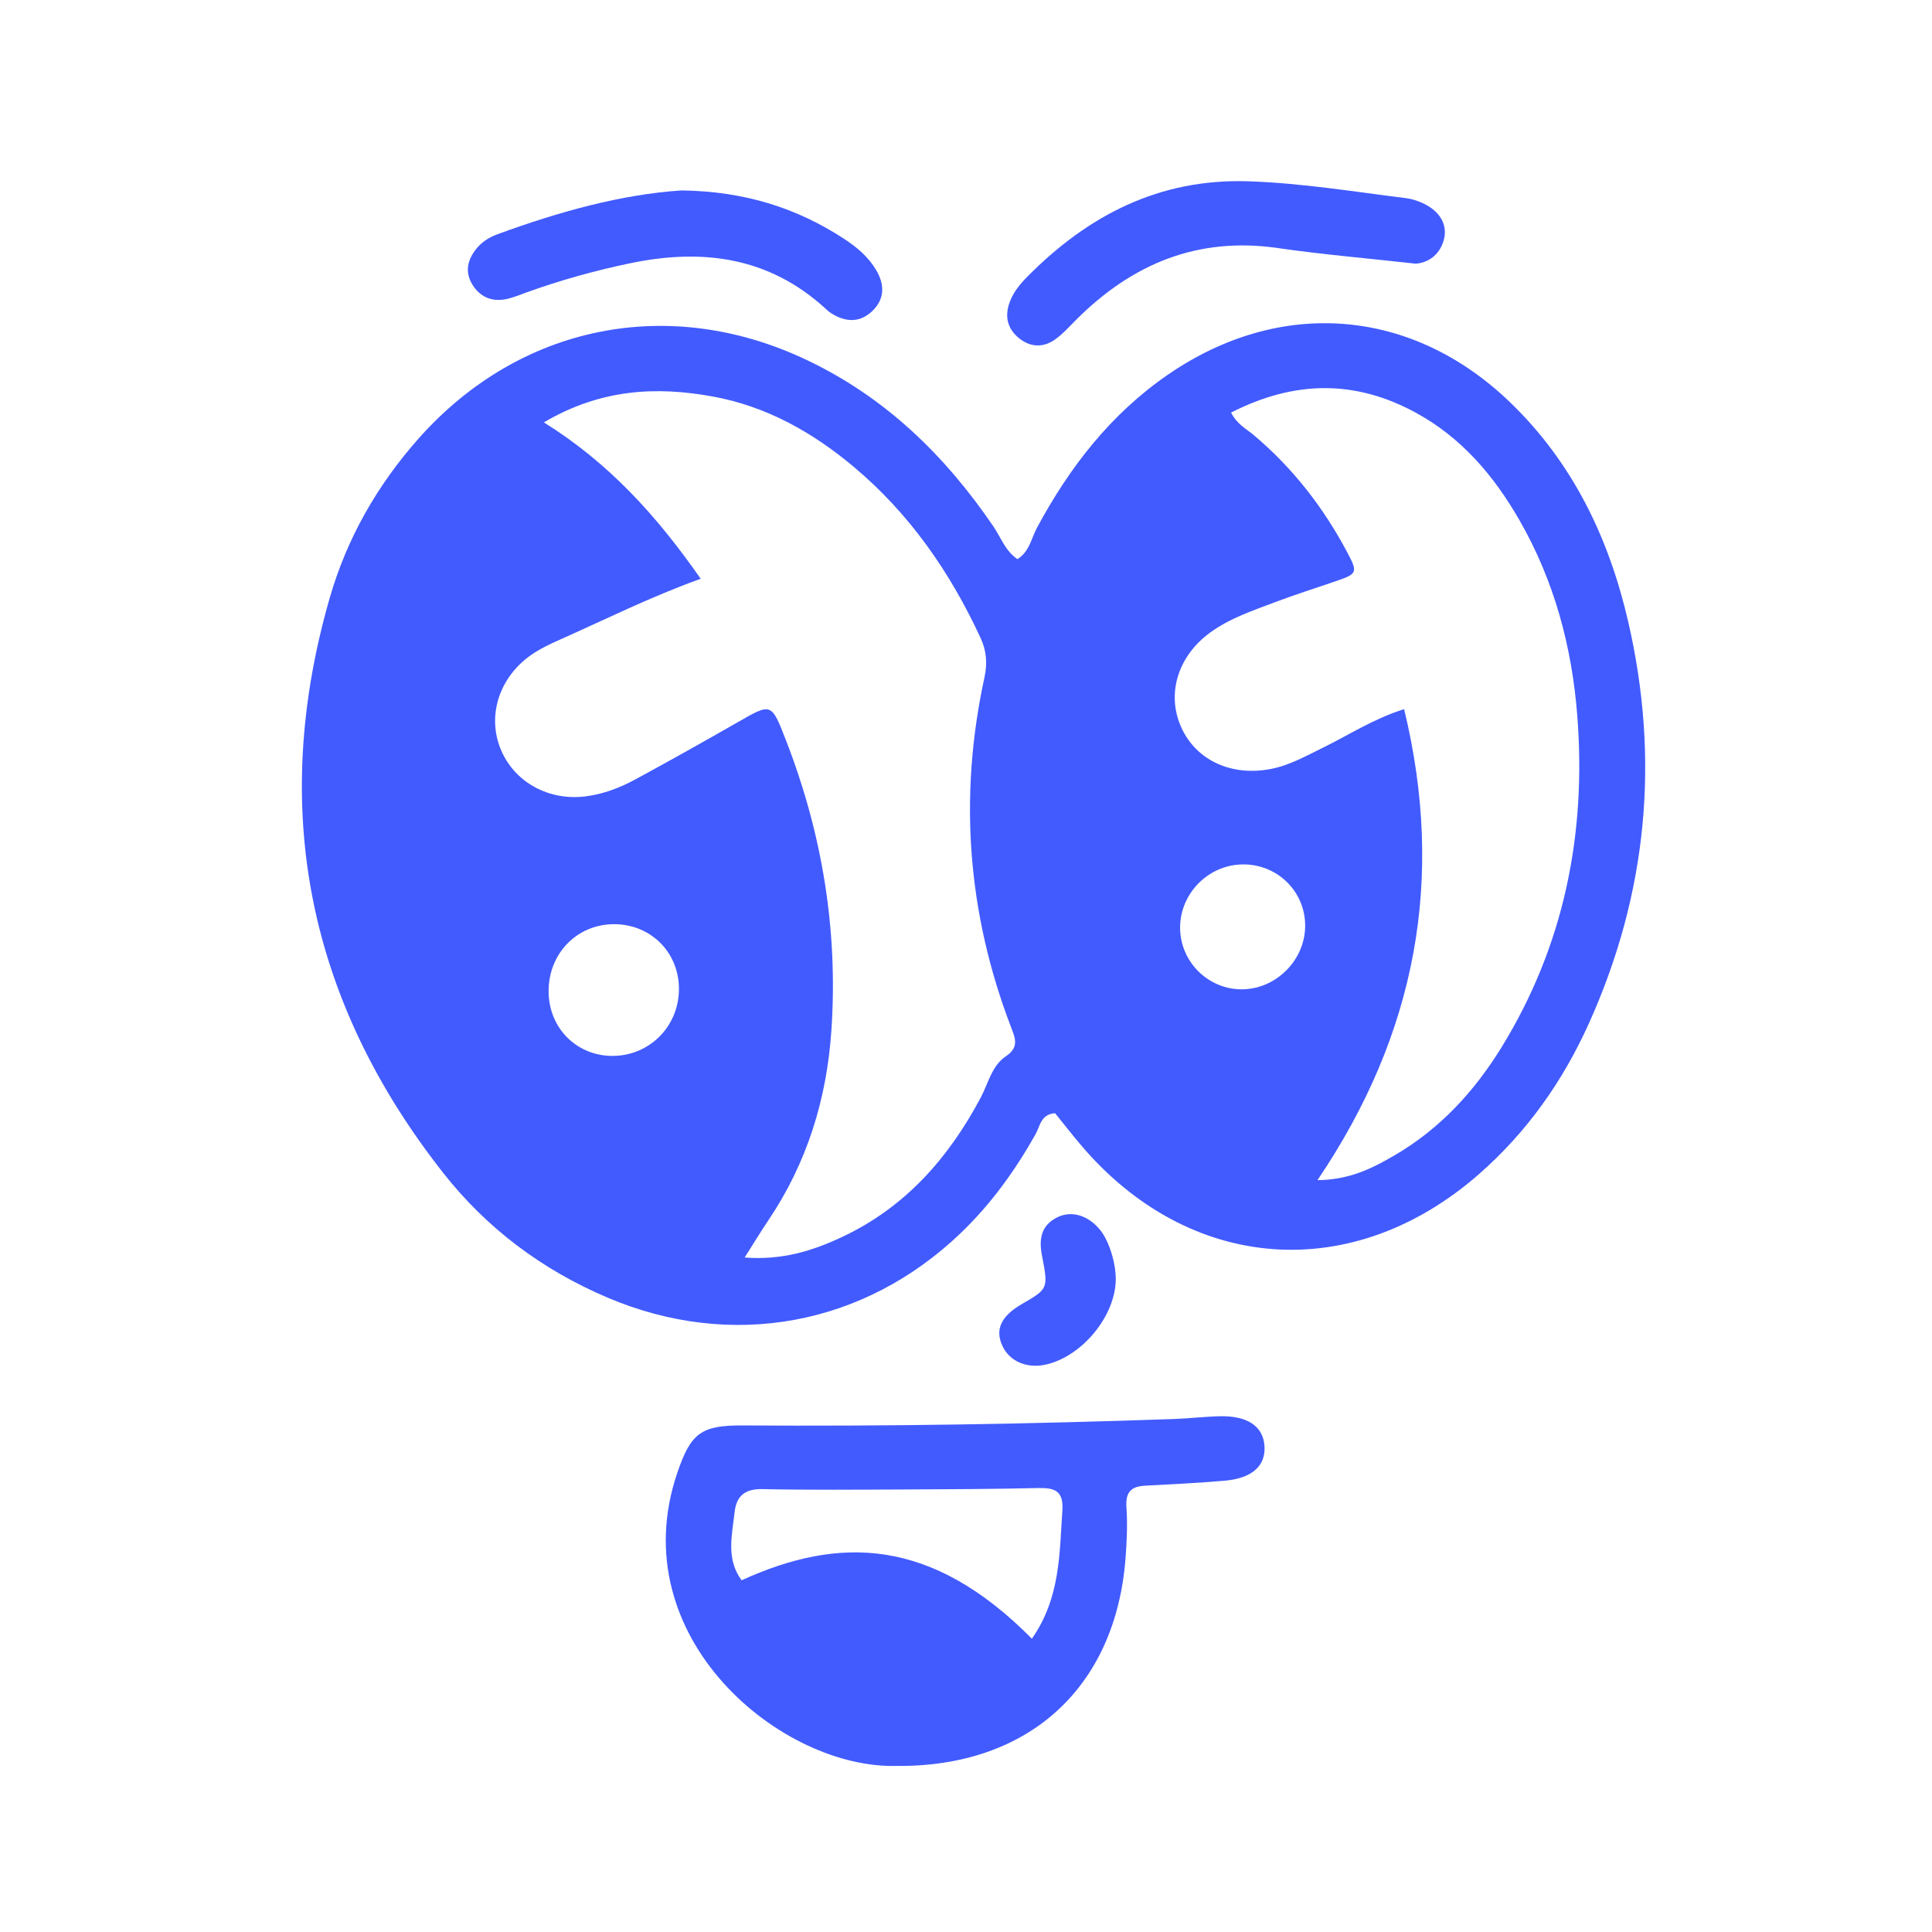 <svg width="128" height="128" viewBox="0 0 128 128" fill="none" xmlns="http://www.w3.org/2000/svg">
<g clip-path="url(#clip0_52_11)">
<path d="M67.409 37.044C68.202 36.549 68.325 35.667 68.705 34.959C70.857 30.957 73.58 27.439 77.377 24.823C84.822 19.697 93.542 20.386 100.046 26.652C104.191 30.646 106.576 35.61 107.857 41.12C109.989 50.295 109.144 59.209 105.266 67.81C103.543 71.632 101.162 75.011 97.975 77.799C89.591 85.132 78.799 84.336 71.604 75.853C71.016 75.157 70.455 74.439 69.902 73.754C68.957 73.816 68.903 74.617 68.611 75.141C67.261 77.545 65.665 79.758 63.669 81.677C57.25 87.844 48.453 89.46 40.239 85.966C35.925 84.131 32.258 81.384 29.39 77.741C20.39 66.313 17.826 53.57 21.844 39.616C22.979 35.672 24.992 32.14 27.739 29.046C34.436 21.507 44.339 19.509 53.482 23.866C58.679 26.34 62.623 30.192 65.815 34.877C66.314 35.608 66.604 36.503 67.411 37.046L67.409 37.044ZM46.423 38.344C43.008 39.581 40.104 41.042 37.135 42.361C36.293 42.736 35.462 43.127 34.755 43.725C32.901 45.294 32.302 47.707 33.239 49.791C34.171 51.867 36.397 53.065 38.798 52.761C39.977 52.613 41.076 52.19 42.105 51.632C44.378 50.398 46.636 49.133 48.88 47.847C51.114 46.565 51.1 46.549 52.068 49.034C54.477 55.23 55.531 61.632 55.082 68.268C54.773 72.821 53.47 77.042 50.9 80.858C50.405 81.593 49.946 82.352 49.335 83.314C51.851 83.504 53.881 82.856 55.825 81.937C59.999 79.966 62.863 76.697 64.981 72.707C65.481 71.762 65.711 70.6 66.648 69.977C67.532 69.386 67.261 68.775 66.988 68.063C64.092 60.507 63.508 52.77 65.223 44.879C65.431 43.921 65.354 43.102 64.956 42.245C62.941 37.899 60.264 34.033 56.555 30.922C53.831 28.638 50.783 26.922 47.245 26.274C43.492 25.587 39.816 25.758 36.034 27.983C40.358 30.685 43.496 34.155 46.423 38.344ZM93.027 46.982C95.743 58.202 93.847 68.484 87.286 78.189C89.449 78.16 90.926 77.395 92.353 76.567C95.384 74.813 97.685 72.307 99.492 69.368C103.632 62.625 105.103 55.252 104.502 47.455C104.15 42.867 102.979 38.481 100.66 34.45C98.976 31.525 96.84 29.001 93.815 27.35C89.787 25.149 85.754 25.195 81.561 27.335C81.978 28.134 82.594 28.427 83.08 28.838C85.66 31.017 87.688 33.632 89.259 36.594C89.977 37.944 89.92 38.014 88.51 38.501C87.169 38.966 85.811 39.391 84.484 39.892C83.003 40.454 81.482 40.959 80.184 41.903C78 43.488 77.251 46.045 78.296 48.264C79.302 50.4 81.618 51.447 84.2 50.945C85.454 50.701 86.543 50.076 87.667 49.527C89.38 48.689 90.986 47.626 93.022 46.984L93.027 46.982ZM40.651 69.956C43.11 69.915 45.027 67.915 44.981 65.434C44.937 63.034 43.066 61.215 40.655 61.23C38.191 61.244 36.307 63.217 36.347 65.742C36.384 68.162 38.258 69.995 40.651 69.956ZM86.47 61.242C86.42 58.978 84.553 57.213 82.269 57.271C79.942 57.329 78.069 59.347 78.19 61.669C78.303 63.828 80.101 65.541 82.258 65.545C84.57 65.547 86.522 63.552 86.47 61.242Z" fill="#425BFF"/>
<path d="M59.505 116.994C51.799 117.279 41.16 108.476 44.873 97.578C45.764 94.963 46.431 94.42 49.229 94.439C58.758 94.503 68.285 94.348 77.808 94.011C78.81 93.976 79.809 93.853 80.81 93.83C82.648 93.787 83.683 94.492 83.775 95.795C83.868 97.118 82.957 97.945 81.121 98.102C79.373 98.251 77.621 98.34 75.868 98.43C74.94 98.478 74.562 98.86 74.629 99.836C74.706 100.986 74.656 102.154 74.564 103.306C73.884 111.826 68.141 117.037 59.507 116.998L59.505 116.994ZM68.365 108.567C70.25 105.871 70.188 102.957 70.384 100.08C70.474 98.777 69.889 98.563 68.784 98.587C65.78 98.655 62.774 98.67 59.768 98.682C56.678 98.695 53.589 98.722 50.501 98.657C49.337 98.633 48.786 99.134 48.669 100.185C48.501 101.712 48.087 103.283 49.133 104.697C55.589 101.758 61.691 101.83 68.365 108.567Z" fill="#425BFF"/>
<path d="M93.792 17.469C90.467 17.1 87.553 16.854 84.663 16.435C79.333 15.664 74.998 17.492 71.308 21.176C70.841 21.645 70.392 22.155 69.852 22.524C69.091 23.044 68.254 23.001 67.526 22.417C66.817 21.847 66.566 21.098 66.833 20.202C67.054 19.463 67.52 18.881 68.047 18.347C72.074 14.272 76.803 11.81 82.734 12.012C86.251 12.132 89.712 12.7 93.189 13.133C93.515 13.174 93.842 13.282 94.147 13.41C95.369 13.921 95.949 14.877 95.649 15.921C95.326 17.042 94.449 17.428 93.792 17.469Z" fill="#425BFF"/>
<path d="M45.184 12.617C49.335 12.677 52.785 13.773 55.927 15.825C56.766 16.373 57.533 17.02 58.051 17.897C58.62 18.858 58.622 19.816 57.784 20.615C56.939 21.418 55.983 21.341 55.041 20.735C54.901 20.646 54.78 20.528 54.657 20.415C50.939 17.032 46.558 16.448 41.806 17.43C39.434 17.921 37.108 18.57 34.83 19.393C34.361 19.562 33.889 19.767 33.401 19.841C32.492 19.981 31.759 19.622 31.286 18.836C30.796 18.023 30.969 17.242 31.52 16.53C31.88 16.062 32.369 15.738 32.928 15.531C37.01 14.031 41.174 12.873 45.179 12.615L45.184 12.617Z" fill="#425BFF"/>
<path d="M73.922 84.773C73.899 87.157 71.754 89.801 69.37 90.389C68.085 90.707 66.9 90.22 66.414 89.174C65.907 88.086 66.32 87.196 67.701 86.397C69.451 85.384 69.46 85.382 69.03 83.165C68.823 82.098 68.969 81.18 70.052 80.647C71.01 80.177 72.124 80.528 72.908 81.514C73.482 82.234 73.932 83.686 73.922 84.773Z" fill="#425BFF"/>
</g>
<defs>
<clipPath id="clip0_52_11">
<rect width="89" height="105" fill="white" transform="translate(20 12)"/>
</clipPath>
</defs>
</svg>
